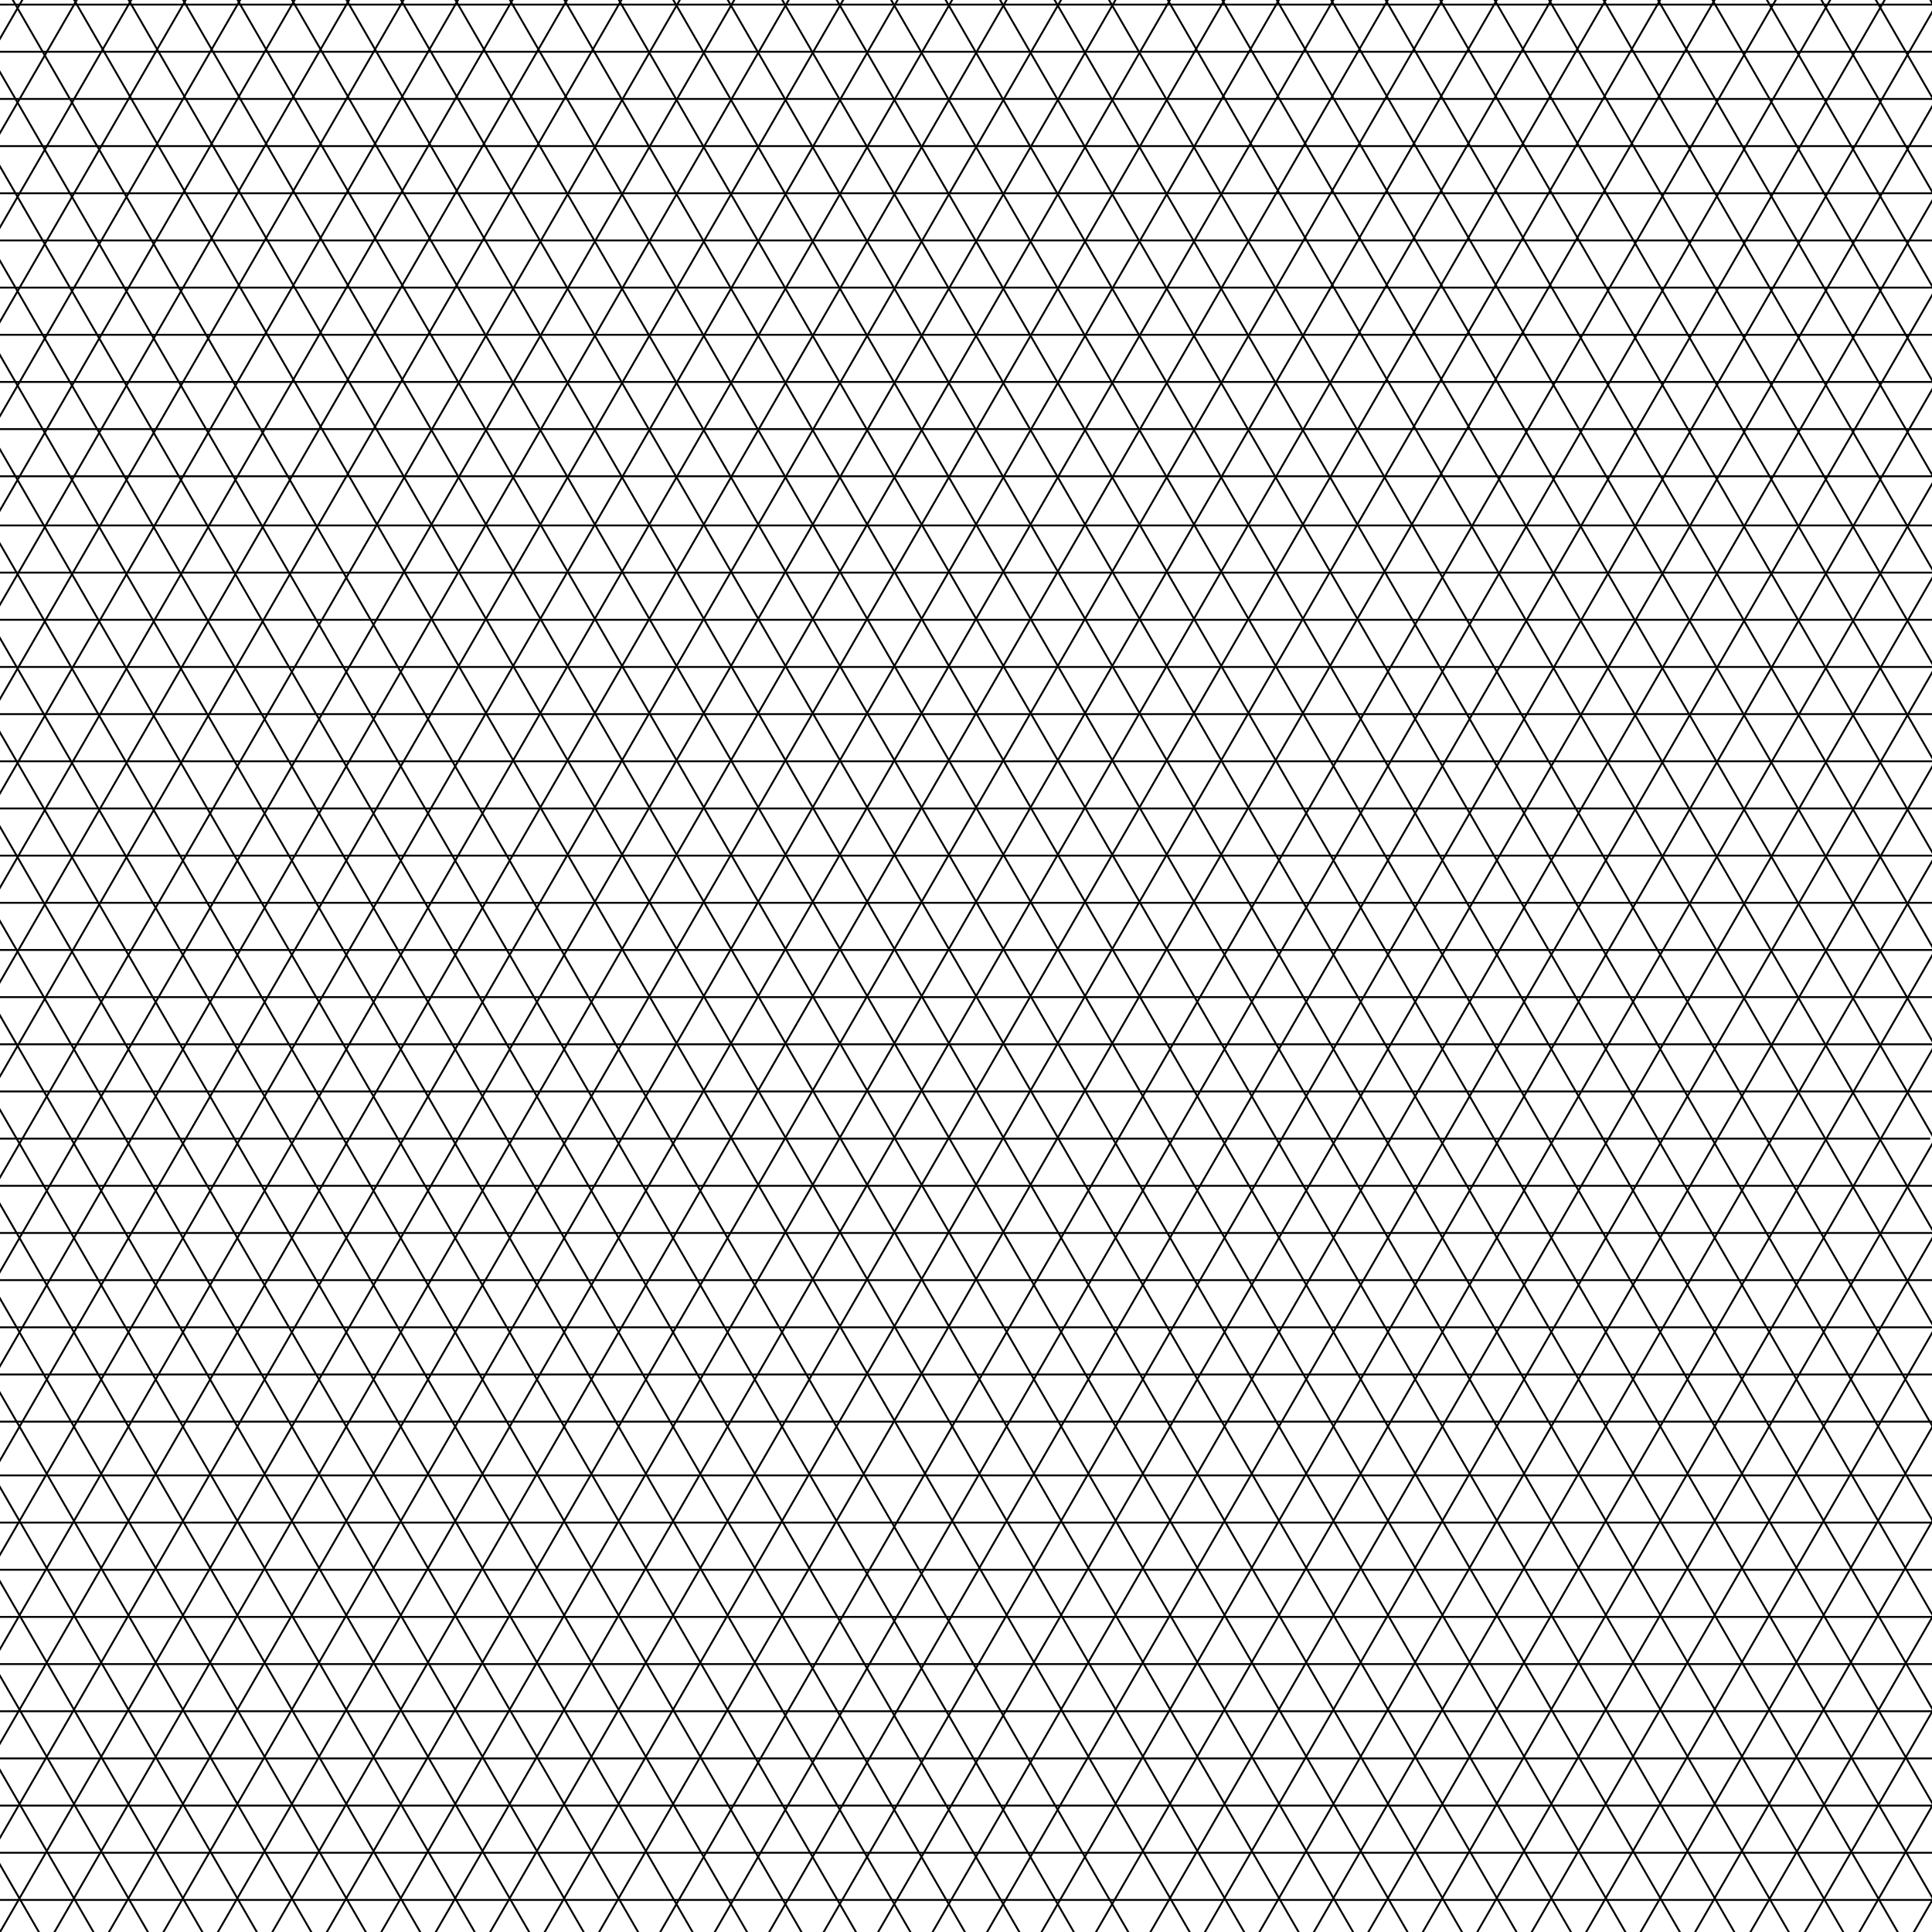 <?xml version="1.0" encoding="utf-8"?>
<!-- Generator: Adobe Illustrator 16.0.0, SVG Export Plug-In . SVG Version: 6.00 Build 0)  -->
<!DOCTYPE svg PUBLIC "-//W3C//DTD SVG 1.1//EN" "http://www.w3.org/Graphics/SVG/1.1/DTD/svg11.dtd">
<svg version="1.1" id="Layer_1" xmlns="http://www.w3.org/2000/svg" xmlns:xlink="http://www.w3.org/1999/xlink" x="0px" y="0px"
	 width="2048px" height="2048px" viewBox="0 0 2048 2048" enable-background="new 0 0 2048 2048" xml:space="preserve">
<g>
	<line fill="none" stroke="#000000" stroke-width="2" stroke-miterlimit="10" x1="2338.252" y1="2464" x2="-205.292" y2="2464"/>
	<line fill="none" stroke="#000000" stroke-width="2" stroke-miterlimit="10" x1="2311.354" y1="2514" x2="-232.19" y2="2514"/>
	<line fill="none" stroke="#000000" stroke-width="2" stroke-miterlimit="10" x1="2351.699" y1="2364" x2="-191.844" y2="2364"/>
	<line fill="none" stroke="#000000" stroke-width="2" stroke-miterlimit="10" x1="2438.21" y1="2414" x2="-332.148" y2="2414"/>
	<line fill="none" stroke="#000000" stroke-width="2" stroke-miterlimit="10" x1="2270.084" y1="2314" x2="-273.46" y2="2314"/>
	<line fill="none" stroke="#000000" stroke-width="2" stroke-miterlimit="10" x1="2234.482" y1="2214" x2="-309.062" y2="2214"/>
	<line fill="none" stroke="#000000" stroke-width="2" stroke-miterlimit="10" x1="2239.907" y1="2264" x2="-303.639" y2="2264"/>
	<line fill="none" stroke="#000000" stroke-width="2" stroke-miterlimit="10" x1="2247.932" y1="2114" x2="-295.613" y2="2114"/>
	<line fill="none" stroke="#000000" stroke-width="2" stroke-miterlimit="10" x1="2334.441" y1="2164" x2="-435.918" y2="2164"/>
	<line fill="none" stroke="#000000" stroke-width="2" stroke-miterlimit="10" x1="2257.324" y1="2064" x2="-286.221" y2="2064"/>
	<line fill="none" stroke="#000000" stroke-width="2" stroke-miterlimit="10" x1="2318.81" y1="1964" x2="-224.734" y2="1964"/>
	<line fill="none" stroke="#000000" stroke-width="2" stroke-miterlimit="10" x1="2291.914" y1="2014" x2="-251.632" y2="2014"/>
	<line fill="none" stroke="#000000" stroke-width="2" stroke-miterlimit="10" x1="2332.26" y1="1864" x2="-211.286" y2="1864"/>
	<line fill="none" stroke="#000000" stroke-width="2" stroke-miterlimit="10" x1="2418.77" y1="1914" x2="-351.591" y2="1914"/>
	<line fill="none" stroke="#000000" stroke-width="2" stroke-miterlimit="10" x1="2341.651" y1="1814" x2="-201.894" y2="1814"/>
	<line fill="none" stroke="#000000" stroke-width="2" stroke-miterlimit="10" x1="2244.934" y1="1714" x2="-298.611" y2="1714"/>
	<line fill="none" stroke="#000000" stroke-width="2" stroke-miterlimit="10" x1="2257.284" y1="1764" x2="-286.261" y2="1764"/>
	<line fill="none" stroke="#000000" stroke-width="2" stroke-miterlimit="10" x1="2258.383" y1="1614" x2="-285.163" y2="1614"/>
	<line fill="none" stroke="#000000" stroke-width="2" stroke-miterlimit="10" x1="2344.893" y1="1664" x2="-425.467" y2="1664"/>
	<line fill="none" stroke="#000000" stroke-width="2" stroke-miterlimit="10" x1="2240.071" y1="1564" x2="-303.474" y2="1564"/>
</g>
<g>
	<line fill="none" stroke="#000000" stroke-width="2" stroke-miterlimit="10" x1="2138.137" y1="1457" x2="-119.076" y2="1457"/>
	<line fill="none" stroke="#000000" stroke-width="2" stroke-miterlimit="10" x1="2114.267" y1="1507" x2="-142.946" y2="1507"/>
	<line fill="none" stroke="#000000" stroke-width="2" stroke-miterlimit="10" x1="2150.07" y1="1357" x2="-107.142" y2="1357"/>
	<line fill="none" stroke="#000000" stroke-width="2" stroke-miterlimit="10" x1="2226.842" y1="1407" x2="-231.652" y2="1407"/>
	<line fill="none" stroke="#000000" stroke-width="2" stroke-miterlimit="10" x1="2077.643" y1="1307" x2="-179.57" y2="1307"/>
	<line fill="none" stroke="#000000" stroke-width="2" stroke-miterlimit="10" x1="2046.049" y1="1207" x2="-211.164" y2="1207"/>
	<line fill="none" stroke="#000000" stroke-width="2" stroke-miterlimit="10" x1="2050.862" y1="1257" x2="-206.351" y2="1257"/>
	<line fill="none" stroke="#000000" stroke-width="2" stroke-miterlimit="10" x1="2057.983" y1="1107" x2="-199.229" y2="1107"/>
	<line fill="none" stroke="#000000" stroke-width="2" stroke-miterlimit="10" x1="2134.755" y1="1157" x2="-323.74" y2="1157"/>
	<line fill="none" stroke="#000000" stroke-width="2" stroke-miterlimit="10" x1="2066.318" y1="1057" x2="-190.895" y2="1057"/>
	<line fill="none" stroke="#000000" stroke-width="2" stroke-miterlimit="10" x1="2120.883" y1="957" x2="-136.33" y2="957"/>
	<line fill="none" stroke="#000000" stroke-width="2" stroke-miterlimit="10" x1="2097.015" y1="1007" x2="-160.199" y2="1007"/>
	<line fill="none" stroke="#000000" stroke-width="2" stroke-miterlimit="10" x1="2132.818" y1="857" x2="-124.395" y2="857"/>
	<line fill="none" stroke="#000000" stroke-width="2" stroke-miterlimit="10" x1="2209.59" y1="907" x2="-248.905" y2="907"/>
	<line fill="none" stroke="#000000" stroke-width="2" stroke-miterlimit="10" x1="2141.153" y1="807" x2="-116.06" y2="807"/>
	<line fill="none" stroke="#000000" stroke-width="2" stroke-miterlimit="10" x1="2055.323" y1="707" x2="-201.89" y2="707"/>
	<line fill="none" stroke="#000000" stroke-width="2" stroke-miterlimit="10" x1="2066.283" y1="757" x2="-190.93" y2="757"/>
	<line fill="none" stroke="#000000" stroke-width="2" stroke-miterlimit="10" x1="2067.258" y1="607" x2="-189.955" y2="607"/>
	<line fill="none" stroke="#000000" stroke-width="2" stroke-miterlimit="10" x1="2144.029" y1="657" x2="-314.465" y2="657"/>
	<line fill="none" stroke="#000000" stroke-width="2" stroke-miterlimit="10" x1="2051.008" y1="557" x2="-206.205" y2="557"/>
</g>
<g>
	
		<line fill="none" stroke="#000000" stroke-width="2" stroke-miterlimit="10" x1="1910.935" y1="-261.735" x2="338.908" y2="2461.096"/>
	
		<line fill="none" stroke="#000000" stroke-width="2" stroke-miterlimit="10" x1="1937.612" y1="-207.94" x2="365.586" y2="2514.891"/>
	
		<line fill="none" stroke="#000000" stroke-width="2" stroke-miterlimit="10" x1="1832.644" y1="-326.13" x2="260.617" y2="2396.701"/>
	
		<line fill="none" stroke="#000000" stroke-width="2" stroke-miterlimit="10" x1="1929.412" y1="-393.738" x2="217.204" y2="2571.896"/>
	
		<line fill="none" stroke="#000000" stroke-width="2" stroke-miterlimit="10" x1="1738.9" y1="-263.761" x2="166.873" y2="2459.071"/>
	
		<line fill="none" stroke="#000000" stroke-width="2" stroke-miterlimit="10" x1="1641.709" y1="-295.421" x2="69.682" y2="2427.409"/>
	
		<line fill="none" stroke="#000000" stroke-width="2" stroke-miterlimit="10" x1="1688.362" y1="-276.228" x2="116.336" y2="2446.603"/>
	
		<line fill="none" stroke="#000000" stroke-width="2" stroke-miterlimit="10" x1="1563.417" y1="-359.816" x2="-8.608" y2="2363.014"/>
	
		<line fill="none" stroke="#000000" stroke-width="2" stroke-miterlimit="10" x1="1660.186" y1="-427.426" x2="-52.021" y2="2538.207"/>
	
		<line fill="none" stroke="#000000" stroke-width="2" stroke-miterlimit="10" x1="1525.921" y1="-394.871" x2="-46.104" y2="2327.959"/>
	
		<line fill="none" stroke="#000000" stroke-width="2" stroke-miterlimit="10" x1="1477.32" y1="-510.694" x2="-94.706" y2="2212.138"/>
	
		<line fill="none" stroke="#000000" stroke-width="2" stroke-miterlimit="10" x1="1503.998" y1="-456.901" x2="-68.029" y2="2265.932"/>
	
		<line fill="none" stroke="#000000" stroke-width="2" stroke-miterlimit="10" x1="1399.031" y1="-575.091" x2="-172.997" y2="2147.742"/>
	
		<line fill="none" stroke="#000000" stroke-width="2" stroke-miterlimit="10" x1="1495.799" y1="-642.699" x2="-216.41" y2="2322.937"/>
	
		<line fill="none" stroke="#000000" stroke-width="2" stroke-miterlimit="10" x1="1361.534" y1="-610.145" x2="-210.493" y2="2112.687"/>
	
		<line fill="none" stroke="#000000" stroke-width="2" stroke-miterlimit="10" x1="1215.156" y1="-556.61" x2="-356.871" y2="2166.221"/>
	
		<line fill="none" stroke="#000000" stroke-width="2" stroke-miterlimit="10" x1="1266.089" y1="-544.83" x2="-305.938" y2="2178.001"/>
	
		<line fill="none" stroke="#000000" stroke-width="2" stroke-miterlimit="10" x1="1136.863" y1="-621.006" x2="-435.162" y2="2101.825"/>
	
		<line fill="none" stroke="#000000" stroke-width="2" stroke-miterlimit="10" x1="1233.633" y1="-688.614" x2="-478.575" y2="2277.021"/>
	
		<line fill="none" stroke="#000000" stroke-width="2" stroke-miterlimit="10" x1="1082.246" y1="-626.404" x2="-489.78" y2="2096.427"/>
</g>
<g>
	
		<line fill="none" stroke="#000000" stroke-width="2" stroke-miterlimit="10" x1="750.267" y1="-636.775" x2="2249.916" y2="1960.69"/>
	
		<line fill="none" stroke="#000000" stroke-width="2" stroke-miterlimit="10" x1="809.427" y1="-634.307" x2="2309.076" y2="1963.158"/>
	
		<line fill="none" stroke="#000000" stroke-width="2" stroke-miterlimit="10" x1="655.736" y1="-600.508" x2="2155.385" y2="1996.956"/>
	
		<line fill="none" stroke="#000000" stroke-width="2" stroke-miterlimit="10" x1="648.032" y1="-713.852" x2="2281.408" y2="2115.235"/>
	
		<line fill="none" stroke="#000000" stroke-width="2" stroke-miterlimit="10" x1="660.555" y1="-492.161" x2="2160.205" y2="2105.305"/>
	
		<line fill="none" stroke="#000000" stroke-width="2" stroke-miterlimit="10" x1="584.053" y1="-424.666" x2="2083.701" y2="2172.798"/>
	
		<line fill="none" stroke="#000000" stroke-width="2" stroke-miterlimit="10" x1="624.156" y1="-455.206" x2="2123.805" y2="2142.259"/>
	
		<line fill="none" stroke="#000000" stroke-width="2" stroke-miterlimit="10" x1="489.521" y1="-388.398" x2="1989.172" y2="2209.066"/>
	
		<line fill="none" stroke="#000000" stroke-width="2" stroke-miterlimit="10" x1="481.816" y1="-501.744" x2="2115.194" y2="2327.346"/>
	
		<line fill="none" stroke="#000000" stroke-width="2" stroke-miterlimit="10" x1="440.683" y1="-372.991" x2="1940.33" y2="2224.473"/>
	
		<line fill="none" stroke="#000000" stroke-width="2" stroke-miterlimit="10" x1="317.827" y1="-385.781" x2="1817.477" y2="2211.684"/>
	
		<line fill="none" stroke="#000000" stroke-width="2" stroke-miterlimit="10" x1="376.986" y1="-383.316" x2="1876.637" y2="2214.152"/>
	
		<line fill="none" stroke="#000000" stroke-width="2" stroke-miterlimit="10" x1="223.295" y1="-349.516" x2="1722.945" y2="2247.949"/>
	
		<line fill="none" stroke="#000000" stroke-width="2" stroke-miterlimit="10" x1="215.59" y1="-462.861" x2="1848.969" y2="2366.229"/>
	
		<line fill="none" stroke="#000000" stroke-width="2" stroke-miterlimit="10" x1="174.457" y1="-334.107" x2="1674.106" y2="2263.359"/>
	
		<line fill="none" stroke="#000000" stroke-width="2" stroke-miterlimit="10" x1="144.877" y1="-185.34" x2="1644.526" y2="2412.126"/>
	
		<line fill="none" stroke="#000000" stroke-width="2" stroke-miterlimit="10" x1="180.897" y1="-222.951" x2="1680.547" y2="2374.515"/>
	
		<line fill="none" stroke="#000000" stroke-width="2" stroke-miterlimit="10" x1="50.346" y1="-149.072" x2="1549.996" y2="2448.393"/>
	
		<line fill="none" stroke="#000000" stroke-width="2" stroke-miterlimit="10" x1="42.642" y1="-262.417" x2="1676.019" y2="2566.671"/>
	
		<line fill="none" stroke="#000000" stroke-width="2" stroke-miterlimit="10" x1="17.841" y1="-105.373" x2="1517.49" y2="2492.092"/>
</g>
<g>
	
		<line fill="none" stroke="#000000" stroke-width="2" stroke-miterlimit="10" x1="-249.087" y1="-354.966" x2="1372.604" y2="2453.884"/>
	
		<line fill="none" stroke="#000000" stroke-width="2" stroke-miterlimit="10" x1="-188.636" y1="-350.263" x2="1433.056" y2="2458.587"/>
	
		<line fill="none" stroke="#000000" stroke-width="2" stroke-miterlimit="10" x1="-344.263" y1="-319.816" x2="1277.429" y2="2489.033"/>
	
		<line fill="none" stroke="#000000" stroke-width="2" stroke-miterlimit="10" x1="-356.119" y1="-440.35" x2="1410.184" y2="2618.971"/>
	
		<line fill="none" stroke="#000000" stroke-width="2" stroke-miterlimit="10" x1="-335.528" y1="-204.687" x2="1286.164" y2="2604.164"/>
	
		<line fill="none" stroke="#000000" stroke-width="2" stroke-miterlimit="10" x1="-411.208" y1="-135.769" x2="1210.483" y2="2673.08"/>
	
		<line fill="none" stroke="#000000" stroke-width="2" stroke-miterlimit="10" x1="-371.365" y1="-166.759" x2="1250.326" y2="2642.09"/>
	
		<line fill="none" stroke="#000000" stroke-width="2" stroke-miterlimit="10" x1="-506.385" y1="-100.618" x2="1115.307" y2="2708.23"/>
	
		<line fill="none" stroke="#000000" stroke-width="2" stroke-miterlimit="10" x1="-518.241" y1="-221.153" x2="1248.063" y2="2838.17"/>
	
		<line fill="none" stroke="#000000" stroke-width="2" stroke-miterlimit="10" x1="-555.674" y1="-85.991" x2="1066.016" y2="2722.857"/>
	
		<line fill="none" stroke="#000000" stroke-width="2" stroke-miterlimit="10" x1="-681.48" y1="-103.892" x2="940.212" y2="2704.958"/>
	
		<line fill="none" stroke="#000000" stroke-width="2" stroke-miterlimit="10" x1="-621.031" y1="-99.191" x2="1000.663" y2="2709.662"/>
	
		<line fill="none" stroke="#000000" stroke-width="2" stroke-miterlimit="10" x1="-776.657" y1="-68.744" x2="845.036" y2="2740.105"/>
	
		<line fill="none" stroke="#000000" stroke-width="2" stroke-miterlimit="10" x1="-788.514" y1="-189.278" x2="977.791" y2="2870.045"/>
	
		<line fill="none" stroke="#000000" stroke-width="2" stroke-miterlimit="10" x1="-825.946" y1="-54.115" x2="795.746" y2="2754.735"/>
	
		<line fill="none" stroke="#000000" stroke-width="2" stroke-miterlimit="10" x1="-850.886" y1="102.689" x2="770.806" y2="2911.539"/>
	
		<line fill="none" stroke="#000000" stroke-width="2" stroke-miterlimit="10" x1="-815.458" y1="64.052" x2="806.235" y2="2872.902"/>
	
		<line fill="none" stroke="#000000" stroke-width="2" stroke-miterlimit="10" x1="-946.062" y1="137.84" x2="675.631" y2="2946.689"/>
	
		<line fill="none" stroke="#000000" stroke-width="2" stroke-miterlimit="10" x1="-957.917" y1="17.306" x2="808.386" y2="3076.627"/>
	
		<line fill="none" stroke="#000000" stroke-width="2" stroke-miterlimit="10" x1="-977.688" y1="183.06" x2="644.003" y2="2991.909"/>
</g>
<g>
	
		<line fill="none" stroke="#000000" stroke-width="2" stroke-miterlimit="10" x1="2916.889" y1="8.134" x2="1410.382" y2="2617.483"/>
	
		<line fill="none" stroke="#000000" stroke-width="2" stroke-miterlimit="10" x1="2944.26" y1="60.729" x2="1437.753" y2="2670.078"/>
	
		<line fill="none" stroke="#000000" stroke-width="2" stroke-miterlimit="10" x1="2838.252" y1="-55.661" x2="1331.745" y2="2553.688"/>
	
		<line fill="none" stroke="#000000" stroke-width="2" stroke-miterlimit="10" x1="2932.791" y1="-119.409" x2="1291.946" y2="2722.622"/>
	
		<line fill="none" stroke="#000000" stroke-width="2" stroke-miterlimit="10" x1="2746.609" y1="3.067" x2="1240.103" y2="2612.416"/>
	
		<line fill="none" stroke="#000000" stroke-width="2" stroke-miterlimit="10" x1="2649.86" y1="-29.358" x2="1143.354" y2="2579.99"/>
	
		<line fill="none" stroke="#000000" stroke-width="2" stroke-miterlimit="10" x1="2696.375" y1="-9.922" x2="1189.868" y2="2599.426"/>
	
		<line fill="none" stroke="#000000" stroke-width="2" stroke-miterlimit="10" x1="2571.222" y1="-93.153" x2="1064.717" y2="2516.194"/>
	
		<line fill="none" stroke="#000000" stroke-width="2" stroke-miterlimit="10" x1="2665.764" y1="-156.902" x2="1024.917" y2="2685.129"/>
	
		<line fill="none" stroke="#000000" stroke-width="2" stroke-miterlimit="10" x1="2533.484" y1="-127.789" x2="1026.979" y2="2481.559"/>
	
		<line fill="none" stroke="#000000" stroke-width="2" stroke-miterlimit="10" x1="2483.301" y1="-240.868" x2="976.794" y2="2368.481"/>
	
		<line fill="none" stroke="#000000" stroke-width="2" stroke-miterlimit="10" x1="2510.671" y1="-188.275" x2="1004.163" y2="2421.076"/>
	
		<line fill="none" stroke="#000000" stroke-width="2" stroke-miterlimit="10" x1="2404.663" y1="-304.665" x2="898.156" y2="2304.686"/>
	
		<line fill="none" stroke="#000000" stroke-width="2" stroke-miterlimit="10" x1="2499.203" y1="-368.413" x2="858.357" y2="2473.62"/>
	
		<line fill="none" stroke="#000000" stroke-width="2" stroke-miterlimit="10" x1="2366.925" y1="-339.299" x2="860.418" y2="2270.05"/>
	
		<line fill="none" stroke="#000000" stroke-width="2" stroke-miterlimit="10" x1="2223.038" y1="-290.081" x2="716.532" y2="2319.269"/>
	
		<line fill="none" stroke="#000000" stroke-width="2" stroke-miterlimit="10" x1="2273.654" y1="-277.75" x2="767.146" y2="2331.601"/>
	
		<line fill="none" stroke="#000000" stroke-width="2" stroke-miterlimit="10" x1="2144.4" y1="-353.876" x2="637.894" y2="2255.473"/>
	
		<line fill="none" stroke="#000000" stroke-width="2" stroke-miterlimit="10" x1="2238.941" y1="-417.625" x2="598.095" y2="2424.407"/>
	
		<line fill="none" stroke="#000000" stroke-width="2" stroke-miterlimit="10" x1="2090.254" y1="-360.091" x2="583.747" y2="2249.258"/>
</g>
<g>
	
		<line fill="none" stroke="#000000" stroke-width="2" stroke-miterlimit="10" x1="2308.854" y1="454.877" x2="-186.603" y2="454.877"/>
	
		<line fill="none" stroke="#000000" stroke-width="2" stroke-miterlimit="10" x1="2282.465" y1="504.877" x2="-212.992" y2="504.877"/>
	
		<line fill="none" stroke="#000000" stroke-width="2" stroke-miterlimit="10" x1="2322.047" y1="354.877" x2="-173.408" y2="354.877"/>
	
		<line fill="none" stroke="#000000" stroke-width="2" stroke-miterlimit="10" x1="2406.922" y1="404.877" x2="-311.06" y2="404.877"/>
	
		<line fill="none" stroke="#000000" stroke-width="2" stroke-miterlimit="10" x1="2241.975" y1="304.877" x2="-253.481" y2="304.877"/>
	
		<line fill="none" stroke="#000000" stroke-width="2" stroke-miterlimit="10" x1="2207.047" y1="204.877" x2="-288.41" y2="204.877"/>
	
		<line fill="none" stroke="#000000" stroke-width="2" stroke-miterlimit="10" x1="2212.368" y1="254.877" x2="-283.089" y2="254.877"/>
	
		<line fill="none" stroke="#000000" stroke-width="2" stroke-miterlimit="10" x1="2220.241" y1="104.877" x2="-275.216" y2="104.877"/>
	
		<line fill="none" stroke="#000000" stroke-width="2" stroke-miterlimit="10" x1="2305.115" y1="154.877" x2="-412.868" y2="154.877"/>
	
		<line fill="none" stroke="#000000" stroke-width="2" stroke-miterlimit="10" x1="2229.455" y1="54.877" x2="-266.001" y2="54.877"/>
	
		<line fill="none" stroke="#000000" stroke-width="2" stroke-miterlimit="10" x1="2289.779" y1="-45.123" x2="-205.677" y2="-45.123"/>
	<line fill="none" stroke="#000000" stroke-width="2" stroke-miterlimit="10" x1="2263.392" y1="4.877" x2="-232.065" y2="4.877"/>
	
		<line fill="none" stroke="#000000" stroke-width="2" stroke-miterlimit="10" x1="2302.975" y1="-145.123" x2="-192.482" y2="-145.123"/>
	
		<line fill="none" stroke="#000000" stroke-width="2" stroke-miterlimit="10" x1="2387.849" y1="-95.123" x2="-330.135" y2="-95.123"/>
	
		<line fill="none" stroke="#000000" stroke-width="2" stroke-miterlimit="10" x1="2312.189" y1="-195.123" x2="-183.268" y2="-195.123"/>
	
		<line fill="none" stroke="#000000" stroke-width="2" stroke-miterlimit="10" x1="2217.3" y1="-295.123" x2="-278.157" y2="-295.123"/>
	
		<line fill="none" stroke="#000000" stroke-width="2" stroke-miterlimit="10" x1="2229.417" y1="-245.123" x2="-266.041" y2="-245.123"/>
	
		<line fill="none" stroke="#000000" stroke-width="2" stroke-miterlimit="10" x1="2230.494" y1="-395.123" x2="-264.962" y2="-395.123"/>
	
		<line fill="none" stroke="#000000" stroke-width="2" stroke-miterlimit="10" x1="2315.369" y1="-345.123" x2="-402.614" y2="-345.123"/>
	
		<line fill="none" stroke="#000000" stroke-width="2" stroke-miterlimit="10" x1="2212.529" y1="-445.123" x2="-282.928" y2="-445.123"/>
</g>
<g>
	
		<line fill="none" stroke="#000000" stroke-width="2" stroke-miterlimit="10" x1="1577.893" y1="-1211.228" x2="3199.585" y2="1597.622"/>
	
		<line fill="none" stroke="#000000" stroke-width="2" stroke-miterlimit="10" x1="1638.344" y1="-1206.524" x2="3260.036" y2="1602.325"/>
	
		<line fill="none" stroke="#000000" stroke-width="2" stroke-miterlimit="10" x1="1482.717" y1="-1176.078" x2="3104.409" y2="1632.771"/>
	
		<line fill="none" stroke="#000000" stroke-width="2" stroke-miterlimit="10" x1="1470.861" y1="-1296.612" x2="3237.164" y2="1762.709"/>
	
		<line fill="none" stroke="#000000" stroke-width="2" stroke-miterlimit="10" x1="1491.452" y1="-1060.948" x2="3113.145" y2="1747.902"/>
	
		<line fill="none" stroke="#000000" stroke-width="2" stroke-miterlimit="10" x1="1415.772" y1="-992.03" x2="3037.464" y2="1816.818"/>
	
		<line fill="none" stroke="#000000" stroke-width="2" stroke-miterlimit="10" x1="1455.615" y1="-1023.021" x2="3077.307" y2="1785.828"/>
	
		<line fill="none" stroke="#000000" stroke-width="2" stroke-miterlimit="10" x1="1320.596" y1="-956.879" x2="2942.287" y2="1851.969"/>
	
		<line fill="none" stroke="#000000" stroke-width="2" stroke-miterlimit="10" x1="1308.74" y1="-1077.415" x2="3075.043" y2="1981.908"/>
	
		<line fill="none" stroke="#000000" stroke-width="2" stroke-miterlimit="10" x1="1271.307" y1="-942.253" x2="2892.996" y2="1866.596"/>
	
		<line fill="none" stroke="#000000" stroke-width="2" stroke-miterlimit="10" x1="1145.5" y1="-960.154" x2="2767.192" y2="1848.696"/>
	
		<line fill="none" stroke="#000000" stroke-width="2" stroke-miterlimit="10" x1="1205.949" y1="-955.453" x2="2827.644" y2="1853.4"/>
	
		<line fill="none" stroke="#000000" stroke-width="2" stroke-miterlimit="10" x1="1050.323" y1="-925.005" x2="2672.016" y2="1883.844"/>
	
		<line fill="none" stroke="#000000" stroke-width="2" stroke-miterlimit="10" x1="1038.467" y1="-1045.54" x2="2804.771" y2="2013.783"/>
	
		<line fill="none" stroke="#000000" stroke-width="2" stroke-miterlimit="10" x1="1001.034" y1="-910.377" x2="2622.727" y2="1898.474"/>
	
		<line fill="none" stroke="#000000" stroke-width="2" stroke-miterlimit="10" x1="976.095" y1="-753.572" x2="2597.787" y2="2055.277"/>
	
		<line fill="none" stroke="#000000" stroke-width="2" stroke-miterlimit="10" x1="1011.523" y1="-792.209" x2="2633.215" y2="2016.641"/>
	
		<line fill="none" stroke="#000000" stroke-width="2" stroke-miterlimit="10" x1="880.918" y1="-718.421" x2="2502.611" y2="2090.428"/>
	
		<line fill="none" stroke="#000000" stroke-width="2" stroke-miterlimit="10" x1="869.063" y1="-838.956" x2="2635.366" y2="2220.365"/>
	
		<line fill="none" stroke="#000000" stroke-width="2" stroke-miterlimit="10" x1="849.292" y1="-673.202" x2="2470.984" y2="2135.647"/>
</g>
<g>
	
		<line fill="none" stroke="#000000" stroke-width="2" stroke-miterlimit="10" x1="3911.078" y1="287.786" x2="2404.571" y2="2897.135"/>
	
		<line fill="none" stroke="#000000" stroke-width="2" stroke-miterlimit="10" x1="3938.449" y1="340.38" x2="2431.942" y2="2949.729"/>
	
		<line fill="none" stroke="#000000" stroke-width="2" stroke-miterlimit="10" x1="3832.441" y1="223.991" x2="2325.935" y2="2833.339"/>
	
		<line fill="none" stroke="#000000" stroke-width="2" stroke-miterlimit="10" x1="3926.98" y1="160.242" x2="2286.136" y2="3002.273"/>
	
		<line fill="none" stroke="#000000" stroke-width="2" stroke-miterlimit="10" x1="3740.799" y1="282.719" x2="2234.292" y2="2892.067"/>
	
		<line fill="none" stroke="#000000" stroke-width="2" stroke-miterlimit="10" x1="3644.05" y1="250.293" x2="2137.543" y2="2859.642"/>
	
		<line fill="none" stroke="#000000" stroke-width="2" stroke-miterlimit="10" x1="3690.564" y1="269.729" x2="2184.058" y2="2879.077"/>
	
		<line fill="none" stroke="#000000" stroke-width="2" stroke-miterlimit="10" x1="3565.411" y1="186.498" x2="2058.906" y2="2795.846"/>
	
		<line fill="none" stroke="#000000" stroke-width="2" stroke-miterlimit="10" x1="3659.953" y1="122.749" x2="2019.106" y2="2964.78"/>
	
		<line fill="none" stroke="#000000" stroke-width="2" stroke-miterlimit="10" x1="3527.674" y1="151.862" x2="2021.168" y2="2761.21"/>
	
		<line fill="none" stroke="#000000" stroke-width="2" stroke-miterlimit="10" x1="3477.49" y1="38.783" x2="1970.983" y2="2648.133"/>
	
		<line fill="none" stroke="#000000" stroke-width="2" stroke-miterlimit="10" x1="3504.86" y1="91.376" x2="1998.353" y2="2700.728"/>
	
		<line fill="none" stroke="#000000" stroke-width="2" stroke-miterlimit="10" x1="3398.853" y1="-25.014" x2="1892.346" y2="2584.337"/>
	
		<line fill="none" stroke="#000000" stroke-width="2" stroke-miterlimit="10" x1="3493.393" y1="-88.762" x2="1852.547" y2="2753.271"/>
	
		<line fill="none" stroke="#000000" stroke-width="2" stroke-miterlimit="10" x1="3361.114" y1="-59.648" x2="1854.607" y2="2549.701"/>
	
		<line fill="none" stroke="#000000" stroke-width="2" stroke-miterlimit="10" x1="3217.228" y1="-10.43" x2="1710.721" y2="2598.92"/>
	
		<line fill="none" stroke="#000000" stroke-width="2" stroke-miterlimit="10" x1="3267.844" y1="1.902" x2="1761.336" y2="2611.252"/>
	
		<line fill="none" stroke="#000000" stroke-width="2" stroke-miterlimit="10" x1="3138.59" y1="-74.225" x2="1632.083" y2="2535.124"/>
	
		<line fill="none" stroke="#000000" stroke-width="2" stroke-miterlimit="10" x1="3233.131" y1="-137.973" x2="1592.284" y2="2704.059"/>
	
		<line fill="none" stroke="#000000" stroke-width="2" stroke-miterlimit="10" x1="3084.443" y1="-80.44" x2="1577.937" y2="2528.909"/>
</g>
<g>
	
		<line fill="none" stroke="#000000" stroke-width="2" stroke-miterlimit="10" x1="770.52" y1="-293.643" x2="-735.987" y2="2315.706"/>
	
		<line fill="none" stroke="#000000" stroke-width="2" stroke-miterlimit="10" x1="797.891" y1="-241.049" x2="-708.616" y2="2368.301"/>
	
		<line fill="none" stroke="#000000" stroke-width="2" stroke-miterlimit="10" x1="691.883" y1="-357.438" x2="-814.624" y2="2251.91"/>
	
		<line fill="none" stroke="#000000" stroke-width="2" stroke-miterlimit="10" x1="786.422" y1="-421.187" x2="-854.422" y2="2420.845"/>
	
		<line fill="none" stroke="#000000" stroke-width="2" stroke-miterlimit="10" x1="600.241" y1="-298.71" x2="-906.266" y2="2310.639"/>
	
		<line fill="none" stroke="#000000" stroke-width="2" stroke-miterlimit="10" x1="503.492" y1="-331.135" x2="-1003.015" y2="2278.213"/>
	<line fill="none" stroke="#000000" stroke-width="2" stroke-miterlimit="10" x1="550.006" y1="-311.7" x2="-956.5" y2="2297.648"/>
	
		<line fill="none" stroke="#000000" stroke-width="2" stroke-miterlimit="10" x1="424.853" y1="-394.931" x2="-1081.652" y2="2214.417"/>
	
		<line fill="none" stroke="#000000" stroke-width="2" stroke-miterlimit="10" x1="519.395" y1="-458.68" x2="-1121.452" y2="2383.352"/>
	
		<line fill="none" stroke="#000000" stroke-width="2" stroke-miterlimit="10" x1="387.116" y1="-429.566" x2="-1119.39" y2="2179.781"/>
	
		<line fill="none" stroke="#000000" stroke-width="2" stroke-miterlimit="10" x1="336.932" y1="-542.646" x2="-1169.575" y2="2066.704"/>
	
		<line fill="none" stroke="#000000" stroke-width="2" stroke-miterlimit="10" x1="364.302" y1="-490.053" x2="-1142.206" y2="2119.299"/>
	
		<line fill="none" stroke="#000000" stroke-width="2" stroke-miterlimit="10" x1="258.294" y1="-606.442" x2="-1248.212" y2="2002.908"/>
	
		<line fill="none" stroke="#000000" stroke-width="2" stroke-miterlimit="10" x1="352.834" y1="-670.19" x2="-1288.011" y2="2171.843"/>
	
		<line fill="none" stroke="#000000" stroke-width="2" stroke-miterlimit="10" x1="220.556" y1="-641.077" x2="-1285.951" y2="1968.272"/>
	
		<line fill="none" stroke="#000000" stroke-width="2" stroke-miterlimit="10" x1="76.669" y1="-591.858" x2="-1429.837" y2="2017.491"/>
	
		<line fill="none" stroke="#000000" stroke-width="2" stroke-miterlimit="10" x1="127.286" y1="-579.527" x2="-1379.222" y2="2029.823"/>
	
		<line fill="none" stroke="#000000" stroke-width="2" stroke-miterlimit="10" x1="-1.968" y1="-655.654" x2="-1508.475" y2="1953.695"/>
	
		<line fill="none" stroke="#000000" stroke-width="2" stroke-miterlimit="10" x1="92.573" y1="-719.402" x2="-1548.274" y2="2122.63"/>
	
		<line fill="none" stroke="#000000" stroke-width="2" stroke-miterlimit="10" x1="-56.115" y1="-661.869" x2="-1562.622" y2="1947.48"/>
</g>
<g>
	
		<line fill="none" stroke="#000000" stroke-width="2" stroke-miterlimit="10" x1="-1251.993" y1="-91.847" x2="369.699" y2="2717.003"/>
	
		<line fill="none" stroke="#000000" stroke-width="2" stroke-miterlimit="10" x1="-1191.542" y1="-87.144" x2="430.15" y2="2721.706"/>
	
		<line fill="none" stroke="#000000" stroke-width="2" stroke-miterlimit="10" x1="-1347.168" y1="-56.697" x2="274.523" y2="2752.152"/>
	
		<line fill="none" stroke="#000000" stroke-width="2" stroke-miterlimit="10" x1="-1359.024" y1="-177.231" x2="407.278" y2="2882.09"/>
	
		<line fill="none" stroke="#000000" stroke-width="2" stroke-miterlimit="10" x1="-1338.434" y1="58.433" x2="283.259" y2="2867.283"/>
	
		<line fill="none" stroke="#000000" stroke-width="2" stroke-miterlimit="10" x1="-1414.113" y1="127.351" x2="207.578" y2="2936.199"/>
	
		<line fill="none" stroke="#000000" stroke-width="2" stroke-miterlimit="10" x1="-1374.271" y1="96.36" x2="247.421" y2="2905.209"/>
	
		<line fill="none" stroke="#000000" stroke-width="2" stroke-miterlimit="10" x1="-1509.29" y1="162.501" x2="112.401" y2="2971.35"/>
	
		<line fill="none" stroke="#000000" stroke-width="2" stroke-miterlimit="10" x1="-1521.146" y1="41.966" x2="245.157" y2="3101.289"/>
	
		<line fill="none" stroke="#000000" stroke-width="2" stroke-miterlimit="10" x1="-1558.579" y1="177.128" x2="63.11" y2="2985.977"/>
	
		<line fill="none" stroke="#000000" stroke-width="2" stroke-miterlimit="10" x1="-1684.385" y1="159.227" x2="-62.693" y2="2968.077"/>
	
		<line fill="none" stroke="#000000" stroke-width="2" stroke-miterlimit="10" x1="-1623.936" y1="163.928" x2="-2.242" y2="2972.781"/>
	
		<line fill="none" stroke="#000000" stroke-width="2" stroke-miterlimit="10" x1="-1779.563" y1="194.375" x2="-157.87" y2="3003.225"/>
	
		<line fill="none" stroke="#000000" stroke-width="2" stroke-miterlimit="10" x1="-1791.419" y1="73.841" x2="-25.114" y2="3133.164"/>
	
		<line fill="none" stroke="#000000" stroke-width="2" stroke-miterlimit="10" x1="-1828.852" y1="209.004" x2="-207.159" y2="3017.854"/>
	
		<line fill="none" stroke="#000000" stroke-width="2" stroke-miterlimit="10" x1="-1853.791" y1="365.809" x2="-232.099" y2="3174.658"/>
	
		<line fill="none" stroke="#000000" stroke-width="2" stroke-miterlimit="10" x1="-1818.363" y1="327.171" x2="-196.671" y2="3136.021"/>
	
		<line fill="none" stroke="#000000" stroke-width="2" stroke-miterlimit="10" x1="-1948.967" y1="400.959" x2="-327.274" y2="3209.809"/>
	
		<line fill="none" stroke="#000000" stroke-width="2" stroke-miterlimit="10" x1="-1960.822" y1="280.425" x2="-194.52" y2="3339.746"/>
	
		<line fill="none" stroke="#000000" stroke-width="2" stroke-miterlimit="10" x1="-1980.594" y1="446.179" x2="-358.901" y2="3255.028"/>
</g>
</svg>
